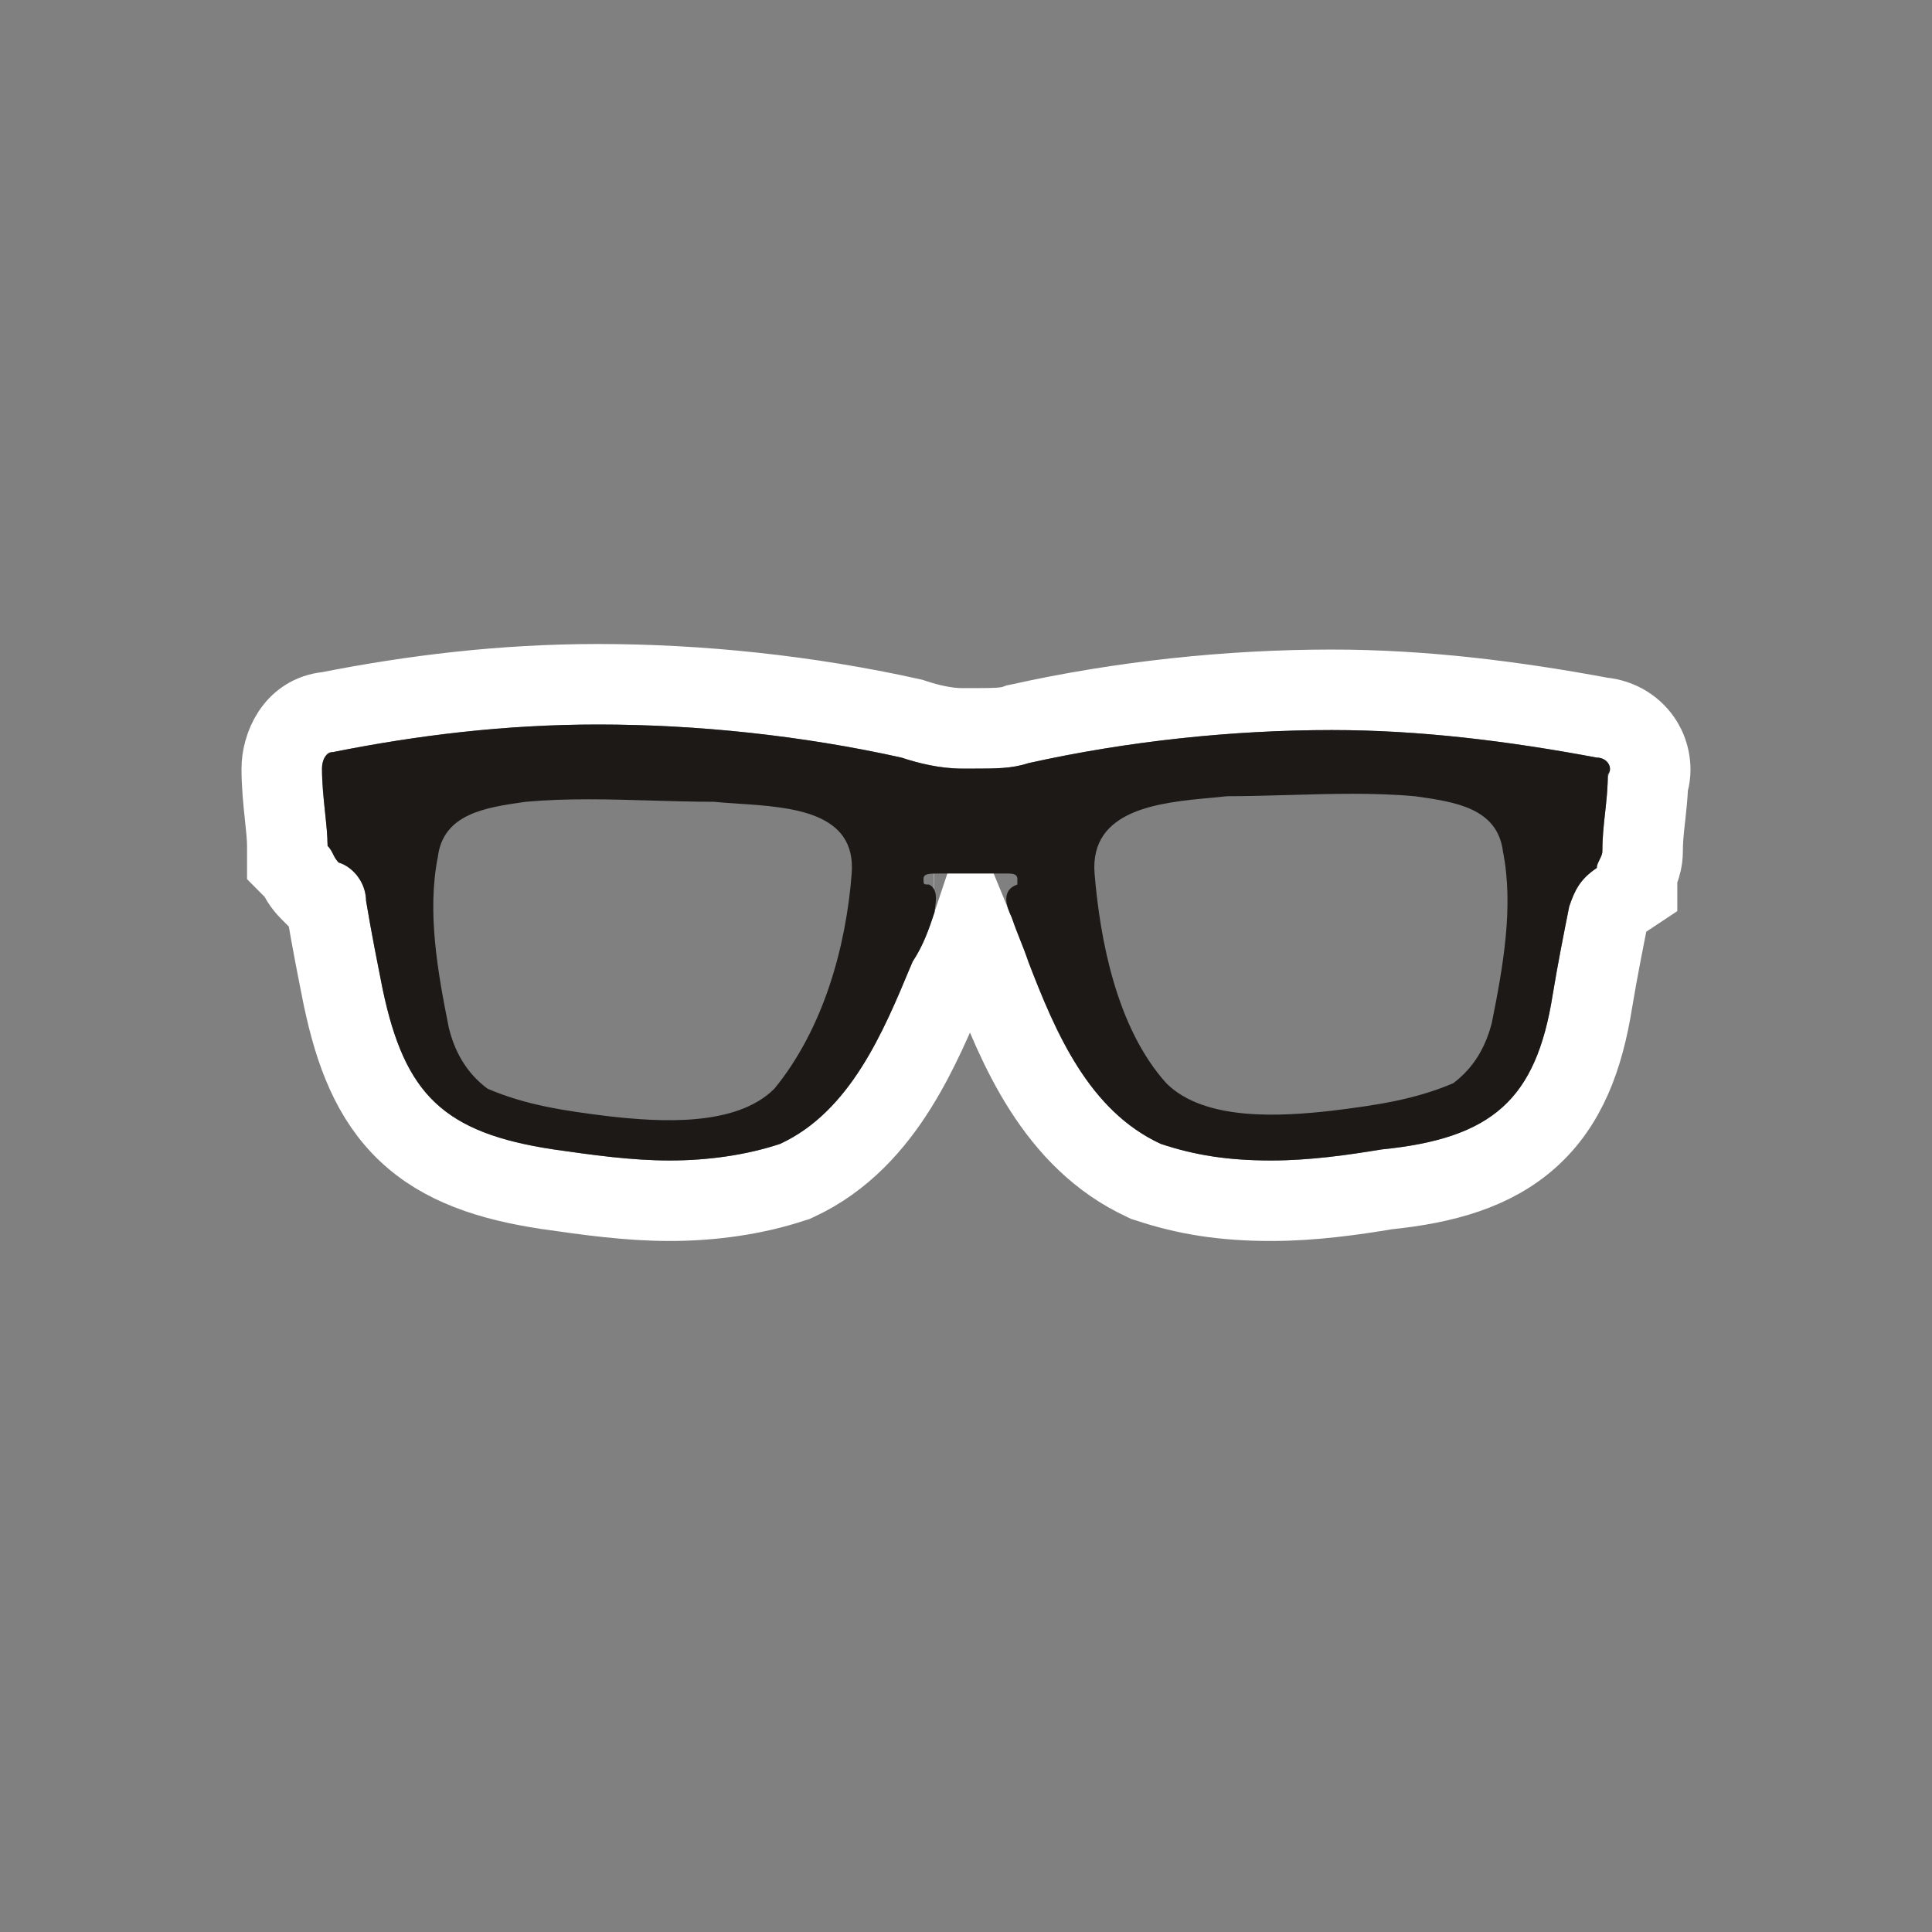 <svg width="24" height="24" viewBox="0 0 24 24" fill="none" xmlns="http://www.w3.org/2000/svg">
<rect x="0" y="0" width="24" height="24" fill="#808080" stroke="none"/>
<path d="M14.211 14.664L14.236 14.676L14.262 14.684C14.73 14.84 15.195 14.916 15.791 14.916C16.308 14.916 16.815 14.843 17.229 14.774C17.945 14.701 18.547 14.531 18.996 14.128C19.453 13.718 19.67 13.139 19.781 12.439C19.846 12.05 19.911 11.724 19.977 11.392C20.002 11.322 20.017 11.292 20.029 11.274C20.039 11.26 20.057 11.236 20.113 11.198L20.336 11.05V10.865C20.344 10.848 20.354 10.826 20.362 10.804C20.38 10.755 20.405 10.676 20.405 10.577C20.405 10.437 20.418 10.309 20.436 10.152L20.437 10.144C20.45 10.025 20.465 9.89 20.471 9.741C20.533 9.554 20.487 9.359 20.41 9.231C20.304 9.053 20.115 8.933 19.896 8.914C18.791 8.708 17.672 8.569 16.545 8.569C15.276 8.569 13.937 8.709 12.666 8.992L12.641 8.997L12.617 9.006C12.502 9.044 12.381 9.048 12.089 9.048H11.952C11.754 9.048 11.537 8.997 11.356 8.937L11.332 8.929L11.307 8.923C10.036 8.641 8.697 8.5 7.428 8.5C6.236 8.5 5.118 8.639 4.074 8.845C3.653 8.883 3.5 9.29 3.5 9.548C3.5 9.749 3.52 9.945 3.537 10.106L3.538 10.118C3.556 10.285 3.569 10.406 3.569 10.508V10.715L3.692 10.839C3.692 10.839 3.692 10.84 3.693 10.84C3.712 10.879 3.759 10.975 3.852 11.067L3.936 11.151L4.043 11.187C4.043 11.187 4.044 11.188 4.045 11.189C4.047 11.192 4.048 11.195 4.048 11.197C4.048 11.197 4.048 11.197 4.048 11.197V11.235L4.055 11.276C4.125 11.695 4.195 12.045 4.263 12.386L4.264 12.389L4.264 12.389L4.265 12.394C4.409 13.079 4.625 13.646 5.061 14.059C5.498 14.472 6.083 14.665 6.805 14.773L6.805 14.773L6.809 14.774L6.825 14.776C7.294 14.843 7.803 14.916 8.319 14.916C8.843 14.916 9.377 14.841 9.848 14.684L9.874 14.676L9.9 14.664C10.466 14.403 10.857 13.955 11.142 13.498C11.41 13.069 11.608 12.595 11.77 12.205C11.773 12.197 11.776 12.19 11.78 12.182C11.932 11.941 12.012 11.704 12.074 11.518C12.085 11.545 12.096 11.569 12.106 11.59C12.141 11.692 12.176 11.779 12.206 11.856L12.208 11.859C12.242 11.946 12.271 12.019 12.301 12.106L12.304 12.117L12.308 12.127C12.639 12.989 13.109 14.155 14.211 14.664ZM11.603 11.352C11.603 11.352 11.604 11.352 11.606 11.352L11.603 11.352Z" stroke="white"/>
<path fill-rule="evenodd" clip-rule="evenodd" d="M14.42 14.21C14.832 14.347 15.243 14.416 15.791 14.416C16.271 14.416 16.751 14.347 17.162 14.279C18.534 14.142 19.082 13.662 19.288 12.359C19.356 11.948 19.425 11.605 19.493 11.262C19.562 11.057 19.63 10.919 19.836 10.782C19.836 10.748 19.853 10.714 19.87 10.68C19.887 10.645 19.905 10.611 19.905 10.577C19.905 10.405 19.922 10.251 19.939 10.097C19.956 9.943 19.973 9.788 19.973 9.617C20.042 9.548 19.973 9.411 19.836 9.411C18.739 9.206 17.642 9.069 16.545 9.069C15.311 9.069 14.009 9.206 12.775 9.48C12.569 9.548 12.364 9.548 12.089 9.548H11.952C11.678 9.548 11.404 9.48 11.198 9.411C9.964 9.137 8.662 9 7.428 9C6.262 9 5.165 9.137 4.137 9.343C4.069 9.343 4 9.411 4 9.548C4 9.729 4.019 9.91 4.037 10.081C4.053 10.234 4.069 10.379 4.069 10.508C4.103 10.543 4.12 10.577 4.137 10.611C4.154 10.645 4.171 10.68 4.206 10.714C4.411 10.782 4.548 10.988 4.548 11.194C4.617 11.605 4.686 11.948 4.754 12.291C5.028 13.593 5.508 14.073 6.879 14.279C7.359 14.347 7.839 14.416 8.319 14.416C8.799 14.416 9.279 14.347 9.69 14.21C10.561 13.808 10.974 12.817 11.312 12.004C11.32 11.985 11.328 11.966 11.335 11.948C11.472 11.742 11.541 11.537 11.61 11.331C11.61 11.317 11.612 11.297 11.616 11.273C11.629 11.183 11.65 11.042 11.541 10.988C11.472 10.988 11.472 10.988 11.472 10.919C11.472 10.851 11.541 10.851 11.678 10.851H12.226H12.501C12.569 10.851 12.638 10.851 12.638 10.919V10.988C12.432 11.057 12.501 11.262 12.569 11.399C12.604 11.502 12.638 11.588 12.672 11.674C12.706 11.759 12.741 11.845 12.775 11.948C13.118 12.839 13.529 13.799 14.42 14.21ZM15.041 9.911C14.414 9.969 13.535 10.05 13.597 10.851C13.665 11.673 13.871 12.77 14.488 13.456C14.968 13.935 15.928 13.867 16.545 13.798C17.093 13.73 17.573 13.661 18.053 13.456C18.327 13.25 18.464 12.976 18.533 12.701C18.67 12.016 18.807 11.262 18.67 10.576C18.602 10.037 18.072 9.962 17.598 9.894L17.573 9.891C17.068 9.845 16.532 9.861 16.006 9.876C15.747 9.883 15.491 9.891 15.242 9.891C15.179 9.898 15.112 9.904 15.041 9.911L15.041 9.911ZM9.167 9.983C9.83 10.027 10.639 10.082 10.58 10.851C10.512 11.742 10.237 12.77 9.62 13.524C9.141 14.004 8.181 13.936 7.564 13.867C7.015 13.799 6.535 13.73 6.056 13.524C5.781 13.319 5.644 13.045 5.576 12.77C5.439 12.085 5.302 11.331 5.439 10.645C5.506 10.106 6.037 10.031 6.51 9.963L6.535 9.96C7.041 9.914 7.577 9.929 8.102 9.945L8.102 9.945C8.361 9.952 8.617 9.96 8.866 9.96C8.96 9.969 9.062 9.976 9.167 9.983Z" fill="#1C1917"/>
</svg>
